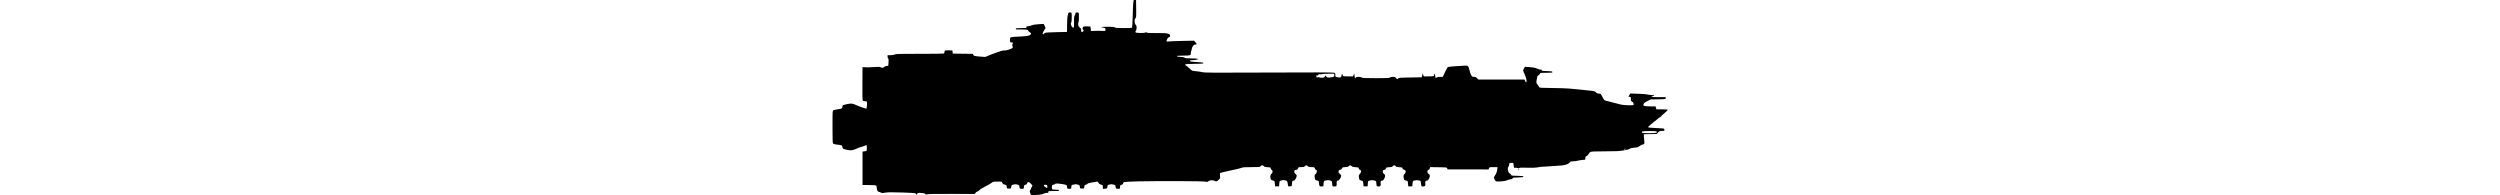 <?xml version="1.0" encoding="UTF-8" standalone="no"?>
<svg
   xmlns:dc="http://purl.org/dc/elements/1.1/"
   xmlns:cc="http://creativecommons.org/ns#"
   xmlns:rdf="http://www.w3.org/1999/02/22-rdf-syntax-ns#"
   xmlns:svg="http://www.w3.org/2000/svg"
   xmlns="http://www.w3.org/2000/svg"
   version="1.1"
   id="svg2"
   viewBox="0 0 270 63.287"
   width="810">
  <defs
     id="defs4" />
  <g
     transform="translate(759.759,-765.111)"
     id="layer1">
    <g
       transform="matrix(0.117,0,0,0.117,-646.077,842.067)"
       id="g4159">
      <path
         id="path4165"
         d="m -409.082,-117.896 -14.204,0.791 -2.188,-3.782 c -1.203,-2.08 -2.188,-5.174 -2.188,-6.874 0,-1.7 0.844,-3.792 1.875,-4.648 1.031,-0.856 1.893,-2.472 1.915,-3.591 0.022,-1.119 0.866,-3.126 1.875,-4.461 1.009,-1.335 1.835,-2.825 1.835,-3.312 0,-0.487 -2.025,-2.911 -4.5,-5.386 -2.475,-2.475 -5.147,-4.491 -5.938,-4.481 -0.791,0.01 -2.076,0.432 -2.855,0.938 -0.78,0.505 -1.629,2.043 -1.888,3.418 -0.289,1.54 -1.665,2.668 -3.582,2.939 -1.712,0.241 -3.525,1.085 -4.031,1.875 -0.505,0.79 -0.927,3.265 -0.938,5.499 -0.019,3.976 -0.138,4.062 -5.62,4.062 -4.797,0 -5.687,-0.404 -6.201,-2.812 -0.33,-1.547 -0.763,-3.887 -0.961,-5.201 -0.241,-1.591 -2.029,-2.856 -5.361,-3.79 -3.708,-1.04 -6.453,-1.035 -10.625,0.02 -5.282,1.335 -5.663,1.719 -6.25,6.29 -0.622,4.844 -0.653,4.868 -6.25,4.868 -5.615,0 -5.626,-0.009 -6.25,-4.954 -0.548,-4.34 -1.103,-5.051 -4.484,-5.738 -2.123,-0.431 -4.548,-1.209 -5.39,-1.73 -0.842,-0.52 -2.044,-2.298 -2.672,-3.949 -1.098,-2.887 -1.613,-3.004 -13.292,-3.004 -11.064,0 -12.436,0.266 -15.343,2.972 -1.756,1.634 -9.662,6.221 -17.568,10.193 -8.023,4.031 -15.658,8.794 -17.278,10.778 -1.597,1.956 -3.94,3.557 -5.208,3.557 -1.268,0 -3.432,1.547 -4.81,3.438 l -2.505,3.438 -63.537,-0.279 c -42.554,-0.187 -64.906,0.164 -67.683,1.062 -3.492,1.129 -4.397,0.997 -5.736,-0.834 -1.183,-1.618 -3.993,-2.329 -10.988,-2.777 -8.808,-0.565 -9.53,-0.417 -11.487,2.362 -1.764,2.505 -2.274,2.674 -3.283,1.09 -0.657,-1.031 -1.344,-2.268 -1.527,-2.749 -0.183,-0.481 -16.981,-1.396 -37.328,-2.033 -28.925,-0.906 -39.014,-0.806 -46.25,0.458 -7.841,1.371 -9.677,1.347 -12.023,-0.154 -1.523,-0.975 -3.849,-1.772 -5.169,-1.772 -1.32,0 -3.309,-1.386 -4.419,-3.081 -1.11,-1.695 -2.027,-5.21 -2.038,-7.812 -0.01,-2.602 -0.494,-5.48 -1.074,-6.396 -0.791,-1.248 -5.716,-1.717 -19.668,-1.875 l -18.613,-0.211 0,-46.25 0,-46.25 3.125,-0.35 c 1.719,-0.192 4.391,-0.625 5.938,-0.961 2.564,-0.557 2.812,-1.326 2.812,-8.713 0,-4.456 -0.235,-8.101 -0.521,-8.101 -0.287,0 -2.959,1.035 -5.938,2.3 -2.979,1.265 -7.233,2.655 -9.453,3.089 -2.22,0.434 -7.845,2.58 -12.5,4.769 -4.655,2.189 -10.994,4.224 -14.088,4.522 -3.294,0.317 -9.509,-0.472 -15,-1.904 -8.974,-2.342 -9.392,-2.614 -9.767,-6.359 -0.242,-2.421 -1.392,-4.448 -3.015,-5.317 -1.443,-0.772 -4.973,-1.552 -7.843,-1.733 -2.871,-0.181 -7.139,-0.739 -9.485,-1.242 -2.346,-0.502 -4.968,-1.48 -5.828,-2.172 -1.198,-0.965 -1.562,-11.724 -1.562,-46.062 0,-44.518 0.017,-44.812 2.678,-46.236 1.473,-0.788 6.546,-1.919 11.274,-2.513 4.727,-0.594 9.71,-1.676 11.072,-2.405 1.623,-0.868 2.476,-2.617 2.476,-5.071 0,-2.06 0.703,-3.937 1.562,-4.171 0.859,-0.234 5.653,-1.414 10.653,-2.622 5.047,-1.219 11.252,-1.906 13.949,-1.544 2.672,0.358 8.425,2.337 12.784,4.397 4.359,2.06 11.582,4.889 16.051,6.288 4.469,1.398 9.025,2.895 10.126,3.326 1.683,0.659 2.119,-0.629 2.746,-8.1 0.41,-4.886 0.433,-9.695 0.053,-10.687 -0.434,-1.13 -2.452,-1.803 -5.405,-1.803 -2.592,0 -5.352,-0.769 -6.132,-1.71 -1.015,-1.223 -1.325,-14.661 -1.091,-47.188 l 0.328,-45.478 5.625,0.202 c 3.094,0.111 7.312,0.266 9.375,0.344 2.062,0.078 10.219,-0.316 18.125,-0.875 11.027,-0.78 14.949,-0.642 16.841,0.594 1.356,0.886 3.66,1.61 5.119,1.61 1.459,0 3.644,-1.095 4.854,-2.432 1.221,-1.35 4.229,-2.602 6.756,-2.812 l 4.555,-0.38 0.751,-9.375 c 0.574,-7.17 0.354,-9.61 -0.938,-10.375 -0.929,-0.55 -1.688,-2.94 -1.688,-5.312 l 0,-4.313 8.187,0 c 4.942,0 9.669,-0.766 11.926,-1.933 3.236,-1.673 12.456,-1.927 68.608,-1.884 35.678,0.027 65.749,-0.288 66.824,-0.7 1.075,-0.413 1.963,-1.956 1.974,-3.429 0.01,-1.473 0.481,-3.407 1.046,-4.298 0.734,-1.157 3.849,-1.514 10.918,-1.25 l 9.891,0.369 0.625,4.375 0.625,4.375 27.853,0.337 27.853,0.337 1.116,2.936 c 1.044,2.747 2.162,3.039 17.406,4.549 12.413,1.229 16.707,1.267 18.044,0.157 0.965,-0.801 11.767,-5.117 24.005,-9.592 16.437,-6.01 23.26,-7.953 26.112,-7.435 2.475,0.449 7.203,-0.445 13.168,-2.49 5.119,-1.755 9.702,-3.83 10.185,-4.612 0.483,-0.782 0.289,-3.11 -0.43,-5.175 -0.942,-2.703 -0.907,-4.397 0.128,-6.053 0.79,-1.265 1.436,-2.553 1.436,-2.862 0,-0.31 -1.828,-0.739 -4.062,-0.954 -3.867,-0.373 -4.078,-0.663 -4.388,-6.017 -0.179,-3.094 0.152,-6.354 0.735,-7.246 0.583,-0.891 4.105,-1.834 7.826,-2.095 3.721,-0.261 14.356,-0.855 23.633,-1.322 12.916,-0.649 17.967,-1.409 21.562,-3.243 2.582,-1.317 4.695,-3.254 4.695,-4.303 0,-1.049 -1.684,-2.866 -3.742,-4.037 -2.058,-1.171 -3.746,-2.813 -3.75,-3.648 -0.004,-0.835 -1.152,-2.131 -2.551,-2.88 -1.434,-0.768 -8.382,-1.3 -15.938,-1.221 -7.367,0.077 -14.097,0.107 -14.957,0.067 -0.859,-0.04 -1.562,-0.917 -1.562,-1.948 0,-1.563 2.509,-1.875 15.084,-1.875 14.167,0 15.039,-0.142 14.342,-2.338 -0.64,-2.018 0.087,-2.418 5.312,-2.92 3.33,-0.32 7.891,-1.498 10.135,-2.617 2.612,-1.303 9.192,-2.341 18.282,-2.885 l 14.202,-0.849 2.801,5.764 c 2.526,5.199 2.614,5.983 0.903,7.992 -1.044,1.225 -3.149,4.698 -4.677,7.717 -2.123,4.195 -2.43,5.817 -1.301,6.875 1.087,1.018 1.632,0.967 2.056,-0.192 0.318,-0.867 1.794,-2.273 3.281,-3.123 1.84,-1.053 12.084,-1.747 32.079,-2.173 l 29.375,-0.627 0.275,-21.575 c 0.151,-11.866 0.854,-22.657 1.562,-23.98 0.708,-1.323 1.287,-3.529 1.287,-4.903 0,-1.4 1.099,-2.847 2.5,-3.291 1.375,-0.436 3.625,-0.436 5,0 2.288,0.726 2.5,1.891 2.5,13.76 0,7.296 -0.547,13.305 -1.25,13.74 -0.688,0.425 -1.25,1.92 -1.25,3.322 0,1.402 0.908,4.463 2.017,6.801 1.243,2.619 2.922,4.251 4.375,4.251 2.071,0 2.387,-1.101 2.599,-9.062 0.133,-4.984 0.089,-11.767 -0.096,-15.072 -0.217,-3.865 0.366,-7.083 1.634,-9.019 1.084,-1.655 1.971,-4.116 1.971,-5.468 0,-1.362 1.116,-2.814 2.5,-3.253 1.375,-0.436 3.625,-0.436 5,0 2.279,0.723 2.5,1.891 2.5,13.226 0,7.146 -0.607,13.404 -1.426,14.717 -0.856,1.37 -1.087,4.094 -0.578,6.806 0.561,2.988 2.105,5.417 4.551,7.159 3.029,2.157 3.703,3.531 3.703,7.552 0,3.284 0.558,4.915 1.681,4.915 0.925,0 2.626,-1.044 3.782,-2.321 1.875,-2.072 1.896,-2.491 0.194,-3.903 -1.049,-0.87 -1.907,-2.851 -1.907,-4.401 0,-1.55 0.792,-3.476 1.759,-4.279 1.091,-0.905 5.247,-1.32 10.938,-1.091 l 9.178,0.37 0.625,6.25 0.625,6.25 7.5,-0.33 c 4.125,-0.182 10.031,-0.338 13.125,-0.348 3.094,-0.01 8.719,0.139 12.5,0.33 6.348,0.322 6.906,0.127 7.283,-2.533 0.225,-1.585 -0.266,-3.694 -1.091,-4.688 -0.824,-0.993 -2.977,-1.815 -4.783,-1.825 -1.806,-0.011 -4.128,-0.564 -5.159,-1.231 -1.258,-0.813 4.112,-1.218 16.324,-1.231 14.089,-0.015 18.747,0.395 20.625,1.816 1.916,1.449 7.078,1.844 24.54,1.875 16.355,0.029 22.377,-0.367 23.125,-1.523 0.556,-0.859 1.36,-16.188 1.785,-34.062 0.426,-17.875 1.269,-35.031 1.875,-38.125 0.954,-4.873 1.519,-5.625 4.226,-5.625 l 3.125,0 0.34,24.891 c 0.32,23.489 0.198,25.042 -2.18,27.573 -1.974,2.101 -2.437,4.037 -2.139,8.935 0.268,4.399 1.188,7.06 3.103,8.975 2.216,2.216 2.651,3.903 2.343,9.082 -0.208,3.498 -1.101,6.807 -1.983,7.352 -0.882,0.545 -1.402,2.049 -1.154,3.342 0.396,2.072 1.855,2.393 12.298,2.714 7.458,0.229 12.879,-0.188 14.631,-1.126 2.169,-1.161 3.193,-1.149 4.646,0.057 1.366,1.134 8.633,1.487 27.23,1.322 19.212,-0.17 26.732,0.215 30.992,1.585 4.582,1.473 5.698,2.422 6.02,5.115 0.308,2.572 -0.304,3.573 -2.753,4.504 -1.731,0.658 -4.019,2.881 -5.083,4.939 -1.064,2.058 -1.935,4.668 -1.935,5.799 0,1.754 0.97,1.936 6.562,1.233 3.609,-0.454 20.765,-1.105 38.124,-1.449 l 31.562,-0.624 3.759,4.116 c 2.067,2.264 3.563,4.689 3.324,5.391 -0.239,0.701 -1.996,1.275 -3.903,1.275 -2.552,0 -4.255,1.146 -6.448,4.34 -1.639,2.387 -2.98,5.658 -2.98,7.27 0,1.611 -0.663,4.159 -1.474,5.66 -0.811,1.502 -1.358,4.53 -1.215,6.73 0.186,2.868 -0.435,4.371 -2.194,5.312 -1.37,0.733 -9.987,1.313 -19.514,1.313 -13.091,0 -16.941,0.364 -16.545,1.562 0.336,1.015 3.757,1.693 9.76,1.935 6,0.242 9.968,1.029 11.308,2.242 1.569,1.42 5.48,1.882 16.282,1.925 7.819,0.031 15.904,0.374 17.967,0.763 l 3.75,0.707 -3.75,1.626 c -2.062,0.894 -7.307,1.651 -11.654,1.682 -6.837,0.049 -7.848,0.352 -7.486,2.244 0.365,1.91 2.614,2.29 17.713,2.997 9.512,0.445 17.897,1.411 18.632,2.147 0.95,0.95 0.824,1.528 -0.434,1.995 -0.974,0.361 -12.459,0.802 -25.522,0.978 -19.92,0.27 -23.75,0.618 -23.75,2.159 0,1.011 1.25,2.461 2.777,3.223 1.527,0.761 5.793,4.237 9.479,7.723 6.627,6.267 6.814,6.348 16.598,7.135 5.443,0.438 13.697,1.658 18.343,2.711 7.468,1.693 28.902,1.818 185,1.078 125.009,-0.593 177.556,-0.444 179.99,0.509 2.954,1.157 3.438,2.051 3.438,6.353 0,4.191 0.458,5.099 2.812,5.574 1.547,0.312 4.619,0.866 6.827,1.233 2.679,0.445 4.654,0.027 5.938,-1.257 1.058,-1.058 1.923,-3.604 1.923,-5.658 0,-2.171 0.523,-3.411 1.25,-2.962 0.688,0.425 1.25,1.804 1.25,3.065 0,1.261 0.89,2.634 1.977,3.051 1.087,0.417 7.555,0.759 14.371,0.759 l 12.394,0 1.73,-4.062 1.73,-4.062 0.934,6.562 c 0.514,3.609 1.183,6.562 1.487,6.562 0.304,0 1.397,-0.844 2.428,-1.875 1.139,-1.139 4.2,-1.875 7.797,-1.875 3.272,0 7.008,0.821 8.348,1.835 2.004,1.516 8.878,1.842 39.461,1.875 31.428,0.034 37.27,-0.244 38.59,-1.835 1.022,-1.232 3.812,-1.875 8.134,-1.875 5.637,0 6.871,0.447 8.626,3.125 1.126,1.719 2.676,3.125 3.443,3.125 0.768,0 2.067,-0.918 2.888,-2.04 1.296,-1.772 5.589,-2.096 32.638,-2.462 17.13,-0.232 31.518,-0.439 31.973,-0.46 0.455,-0.021 1.244,-2.429 1.752,-5.351 l 0.925,-5.312 1.689,4.062 1.689,4.062 12.394,0 c 6.817,0 13.284,-0.341 14.371,-0.759 1.087,-0.417 1.977,-1.79 1.977,-3.051 0,-1.261 0.562,-2.64 1.25,-3.065 0.719,-0.444 1.257,0.72 1.267,2.739 0.013,1.931 0.353,4.765 0.764,6.297 0.688,2.565 0.956,2.64 3.386,0.938 1.596,-1.118 5.518,-1.849 9.922,-1.849 l 7.282,0 6.056,-12.969 c 3.331,-7.133 6.808,-13.434 7.728,-14.002 0.92,-0.568 8.152,-1.51 16.071,-2.092 7.919,-0.582 19.846,-1.349 26.504,-1.704 11.762,-0.627 12.162,-0.559 14.091,2.385 1.092,1.667 2.744,6.625 3.671,11.019 0.927,4.394 2.939,10.098 4.47,12.676 2.478,4.171 3.335,4.688 7.784,4.688 3.944,0 5.74,0.792 8.503,3.75 l 3.503,3.75 63.982,0 63.982,0 1.415,3.75 c 0.778,2.062 2.109,3.75 2.958,3.75 1.114,0 1.352,-1.822 0.857,-6.562 -0.382,-3.663 -2.565,-10.469 -4.941,-15.406 -2.341,-4.864 -4.254,-9.645 -4.252,-10.625 0,-0.98 1.165,-3.684 2.582,-6.009 l 2.577,-4.228 13.338,0.893 c 7.336,0.491 14.752,1.651 16.48,2.577 1.728,0.926 5.055,2.286 7.392,3.022 2.337,0.736 5.554,1.338 7.148,1.338 2.035,0 2.689,0.547 2.195,1.834 -0.59,1.537 1.692,1.892 14.087,2.188 12.928,0.309 14.843,0.629 15.21,2.541 0.383,1.997 -1.064,2.188 -16.578,2.188 -16.82,0 -17.01,0.032 -18.145,3.018 -0.631,1.66 -2.253,3.369 -3.603,3.798 -1.351,0.429 -2.784,1.633 -3.183,2.675 -0.4,1.043 -1.313,5.559 -2.028,10.038 -1.262,7.903 -1.199,8.277 2.174,12.749 1.911,2.534 4.099,5.73 4.861,7.102 1.327,2.389 2.848,2.506 35.799,2.758 18.927,0.145 40.241,0.842 47.364,1.549 7.123,0.707 25.978,2.561 41.9,4.119 28.343,2.773 29.015,2.904 32.128,6.263 2.216,2.391 4.428,3.437 7.302,3.45 2.267,0.01 4.753,0.432 5.523,0.938 0.771,0.505 3.115,4.327 5.21,8.493 2.095,4.166 4.558,8.164 5.474,8.884 0.915,0.72 8.415,2.843 16.665,4.719 8.25,1.875 17.25,4.184 20,5.13 2.75,0.946 8.656,2.3 13.125,3.009 4.469,0.709 13.328,1.293 19.688,1.298 10.216,0.009 11.552,-0.245 11.475,-2.178 -0.049,-1.203 -0.487,-3.199 -0.975,-4.435 -0.488,-1.236 -2.276,-2.956 -3.975,-3.822 -2.621,-1.336 -3.051,-2.372 -2.846,-6.86 0.224,-4.9 -0.023,-5.339 -3.357,-6.006 l -3.598,-0.72 2.732,-4.338 2.732,-4.338 23.125,0.848 c 12.719,0.466 23.711,1.328 24.427,1.915 0.716,0.587 5.216,1.236 10,1.442 4.784,0.207 8.698,0.938 8.698,1.626 0,0.688 -1.828,1.426 -4.062,1.642 -2.234,0.215 -4.062,0.919 -4.062,1.562 0,0.679 8.435,1.171 20.087,1.171 l 20.087,0 -0.399,2.812 c -0.394,2.771 -0.702,2.817 -21.024,3.145 l -20.625,0.333 -8.867,4.366 c -5.971,2.94 -9.361,5.449 -10.378,7.682 -1.235,2.711 -1.177,3.649 0.319,5.145 1.388,1.388 5.536,1.867 17.206,1.985 l 15.376,0.156 1.166,4.062 1.166,4.062 15.37,0 c 8.454,0 15.691,0.519 16.083,1.152 0.392,0.634 -3.467,4.609 -8.575,8.834 -5.108,4.225 -9.596,8.488 -9.974,9.473 -0.378,0.985 -1.459,1.791 -2.402,1.791 -0.944,0 -4.395,2.531 -7.67,5.625 -3.275,3.094 -6.358,5.625 -6.85,5.625 -0.492,0 -3.478,2.391 -6.634,5.312 -3.157,2.922 -7.195,6.323 -8.974,7.558 -1.779,1.235 -3.235,2.975 -3.235,3.867 0,1.233 5.158,1.824 21.526,2.467 11.839,0.465 21.917,1.256 22.395,1.758 0.478,0.501 1.057,2.037 1.287,3.412 0.373,2.238 -0.369,2.537 -7.083,2.852 -6.719,0.316 -7.848,0.771 -10.845,4.375 l -3.345,4.023 -17.99,0.401 -17.99,0.401 0.367,7.724 c 0.202,4.248 0.725,9.841 1.161,12.429 0.504,2.99 0.232,5.382 -0.748,6.562 -0.848,1.022 -2.802,1.858 -4.342,1.858 -1.54,0 -4.923,1.688 -7.519,3.75 -2.595,2.062 -5.345,3.775 -6.109,3.805 -0.765,0.03 -5.497,0.531 -10.515,1.112 -5.368,0.622 -10.049,1.894 -11.371,3.09 -1.36,1.231 -8.119,3.002 -17.126,4.487 -12.351,2.037 -21.083,2.458 -51.383,2.48 -25.629,0.018 -37.482,0.472 -39.788,1.522 -1.806,0.823 -4.341,3.569 -5.634,6.102 -1.429,2.801 -3.564,4.91 -5.45,5.384 -2.507,0.629 -3.174,1.674 -3.488,5.461 l -0.388,4.683 -8.75,0.804 c -4.812,0.442 -10.715,1.427 -13.117,2.188 -2.402,0.761 -7.6,1.383 -11.552,1.383 -5.935,0 -7.459,0.452 -8.758,2.595 -0.865,1.427 -3.823,3.746 -6.573,5.152 -2.75,1.406 -9.5,3.096 -15,3.755 -5.5,0.659 -20.125,1.68 -32.5,2.269 -12.375,0.589 -24.75,1.371 -27.5,1.738 -2.75,0.367 -7.812,1.202 -11.25,1.856 -3.438,0.654 -15.087,0.865 -25.888,0.468 -14.562,-0.535 -20.115,-0.326 -21.483,0.809 -1.421,1.18 -2.471,1.195 -4.577,0.068 -1.503,-0.804 -4.345,-1.14 -6.315,-0.746 -2.978,0.596 -3.686,0.248 -4.197,-2.062 -0.338,-1.528 -0.767,-4.747 -0.953,-7.153 -0.332,-4.302 -0.431,-4.375 -5.962,-4.375 -5.577,0 -5.628,0.04 -6.007,4.592 -0.21,2.526 -1.195,5.267 -2.188,6.091 -0.993,0.824 -1.805,3.416 -1.805,5.76 0,2.344 0.815,6.213 1.811,8.597 0.996,2.384 2.697,4.335 3.781,4.335 1.083,0 2.498,1.39 3.144,3.088 1.157,3.045 1.41,3.093 17.782,3.438 13.774,0.29 16.607,0.669 16.607,2.224 0,1.54 -2.622,1.938 -14.688,2.227 -11.593,0.278 -14.688,0.721 -14.688,2.103 0,0.963 -0.984,2.021 -2.188,2.351 -1.203,0.33 -4.438,0.972 -7.188,1.427 -2.75,0.455 -6.166,1.577 -7.592,2.493 -1.425,0.917 -8.312,2.072 -15.304,2.568 -9.993,0.708 -13.156,0.533 -14.789,-0.822 -1.143,-0.948 -2.864,-3.604 -3.825,-5.904 -1.559,-3.729 -1.509,-4.539 0.459,-7.5 1.214,-1.826 3.248,-5.288 4.52,-7.694 1.272,-2.406 2.638,-7.328 3.034,-10.938 l 0.721,-6.562 -11.321,0 c -11.012,0 -11.35,0.086 -12.379,3.176 l -1.059,3.176 -56.233,-0.043 c -30.928,-0.024 -56.616,-0.046 -57.084,-0.051 -0.468,-0.004 -1.03,-1.274 -1.25,-2.82 -0.396,-2.788 -0.602,-2.815 -23.806,-3.152 l -23.407,-0.34 -0.814,3.244 c -0.45,1.793 -2.141,3.748 -3.781,4.372 -2.194,0.834 -2.967,2.085 -2.967,4.805 0,2.561 1.032,4.428 3.401,6.154 2.682,1.954 3.334,3.35 3.086,6.612 -0.173,2.274 -1.056,5.003 -1.961,6.065 -0.905,1.061 -1.995,2.914 -2.421,4.117 -0.46,1.297 -2.054,2.188 -3.916,2.188 -2.307,0 -3.349,0.829 -3.925,3.125 -0.431,1.719 -0.454,4.44 -0.05,6.048 0.403,1.608 0.018,3.902 -0.857,5.098 -1.109,1.516 -2.9,2.051 -5.91,1.765 -3.785,-0.36 -4.361,-0.875 -4.65,-4.161 -0.181,-2.062 -0.617,-5.516 -0.968,-7.675 -0.523,-3.216 -1.367,-4.076 -4.67,-4.761 -2.217,-0.46 -5.157,-0.854 -6.532,-0.876 -1.375,-0.022 -4.469,0.453 -6.875,1.056 -4.286,1.074 -4.388,1.247 -5,8.551 l -0.625,7.455 -5.625,0 -5.625,0 -0.625,-7.455 c -0.61,-7.281 -0.723,-7.475 -4.803,-8.303 -2.298,-0.467 -4.752,-1.422 -5.454,-2.124 -0.702,-0.702 -1.57,-3.886 -1.929,-7.076 -0.572,-5.079 -0.232,-6.241 2.738,-9.341 2.398,-2.503 3.272,-4.568 2.983,-7.049 -0.321,-2.751 -1.268,-3.729 -4.387,-4.532 -2.77,-0.713 -4.098,-1.873 -4.375,-3.822 -0.361,-2.538 -1.182,-2.833 -8.822,-3.168 -6.851,-0.3 -8.668,-0.826 -9.732,-2.812 -0.747,-1.395 -2.611,-2.443 -4.345,-2.443 -1.734,0 -3.598,1.048 -4.345,2.443 -1.062,1.984 -2.881,2.513 -9.679,2.812 -7.766,0.343 -8.425,0.595 -9.105,3.492 -0.526,2.24 -1.777,3.301 -4.427,3.756 -2.955,0.507 -3.776,1.353 -4.106,4.229 -0.309,2.704 0.51,4.437 3.301,6.987 2.963,2.706 3.581,4.125 3.061,7.023 -0.359,1.998 -1.337,4.476 -2.174,5.507 -0.837,1.031 -1.871,2.859 -2.297,4.062 -0.46,1.297 -2.054,2.188 -3.916,2.188 -2.282,0 -3.349,0.829 -3.902,3.035 -0.419,1.669 -0.399,4.179 0.045,5.578 0.444,1.399 0.177,3.721 -0.594,5.161 -1.104,2.063 -2.377,2.537 -6.007,2.235 -4.411,-0.367 -4.62,-0.594 -4.939,-5.383 -0.183,-2.75 -0.6,-6.201 -0.925,-7.669 -0.401,-1.806 -1.91,-2.941 -4.667,-3.511 -2.241,-0.463 -5.2,-0.86 -6.575,-0.882 -1.375,-0.022 -4.469,0.453 -6.875,1.056 -4.286,1.074 -4.388,1.247 -5,8.551 l -0.625,7.455 -5.625,0 -5.625,0 -0.625,-7.455 c -0.61,-7.281 -0.723,-7.475 -4.803,-8.303 -2.298,-0.467 -4.768,-1.438 -5.489,-2.159 -0.721,-0.721 -1.566,-4.016 -1.879,-7.322 -0.496,-5.25 -0.158,-6.395 2.676,-9.041 2.026,-1.892 3.245,-4.369 3.245,-6.593 0,-2.62 -0.801,-3.868 -3.029,-4.715 -1.754,-0.667 -3.201,-2.364 -3.438,-4.032 -0.373,-2.632 -1.123,-2.911 -8.701,-3.246 -6.33,-0.28 -8.816,-0.945 -10.506,-2.812 -1.217,-1.345 -3.164,-2.446 -4.326,-2.446 -1.162,0 -3.131,1.125 -4.375,2.5 -1.766,1.952 -3.85,2.5 -9.501,2.5 -6.665,0 -7.368,0.272 -8.88,3.438 -1.006,2.106 -2.848,3.607 -4.756,3.876 -1.712,0.241 -3.526,1.085 -4.032,1.875 -0.505,0.79 -0.927,2.664 -0.938,4.164 -0.013,1.618 1.506,3.813 3.731,5.398 2.339,1.666 3.75,3.772 3.75,5.598 0,1.61 -1.506,5.228 -3.347,8.04 -2.327,3.555 -4.232,5.112 -6.25,5.112 -2.714,0 -2.903,0.487 -2.903,7.476 0,6.848 -0.252,7.539 -2.998,8.229 -1.649,0.414 -4.321,0.565 -5.938,0.336 -2.458,-0.348 -2.994,-1.236 -3.273,-5.416 -0.183,-2.75 -0.6,-6.201 -0.925,-7.669 -0.401,-1.806 -1.91,-2.941 -4.667,-3.511 -2.241,-0.463 -5.2,-0.86 -6.575,-0.882 -1.375,-0.022 -4.469,0.453 -6.875,1.056 -4.286,1.074 -4.388,1.247 -5,8.551 l -0.625,7.455 -4.482,0.376 c -2.62,0.22 -5.053,-0.313 -5.857,-1.282 -0.757,-0.912 -1.552,-4.435 -1.768,-7.83 -0.374,-5.888 -0.585,-6.212 -4.571,-7.022 -2.298,-0.467 -4.768,-1.438 -5.489,-2.159 -0.721,-0.721 -1.566,-4.016 -1.879,-7.322 -0.496,-5.25 -0.158,-6.395 2.676,-9.041 2.235,-2.087 3.245,-4.324 3.245,-7.188 0,-2.963 -0.57,-4.157 -1.984,-4.157 -1.091,0 -2.62,-1.688 -3.399,-3.75 -1.366,-3.619 -1.69,-3.75 -9.279,-3.75 -6.316,0 -8.284,-0.492 -10.004,-2.5 -1.177,-1.375 -3.287,-2.5 -4.687,-2.5 -1.401,0 -3.249,1.125 -4.108,2.5 -1.297,2.077 -2.915,2.5 -9.553,2.5 -7.715,0 -8.037,0.127 -9.269,3.664 -1.016,2.915 -2.126,3.745 -5.435,4.062 -3.539,0.339 -4.219,0.935 -4.569,4 -0.309,2.71 0.508,4.441 3.301,6.993 2.963,2.706 3.581,4.125 3.061,7.023 -0.359,1.998 -1.337,4.476 -2.174,5.507 -0.837,1.031 -1.871,2.859 -2.297,4.062 -0.46,1.297 -2.054,2.188 -3.916,2.188 -2.237,0 -3.321,0.809 -3.768,2.812 -0.345,1.547 -0.778,5.062 -0.961,7.812 -0.329,4.938 -0.395,5 -5.297,5 l -4.964,0 -1.286,-7.312 c -1.237,-7.033 -1.477,-7.377 -6.286,-9.027 -3.871,-1.327 -5.988,-1.4 -9.375,-0.324 -2.406,0.765 -5.049,1.564 -5.873,1.775 -0.89,0.228 -1.651,3.329 -1.875,7.636 l -0.377,7.251 -5.625,0 -5.625,0 -0.625,-7.455 c -0.615,-7.332 -0.696,-7.469 -4.939,-8.331 -2.373,-0.482 -5.045,-1.875 -5.938,-3.096 -0.893,-1.221 -1.624,-4.546 -1.624,-7.389 0,-3.897 0.769,-5.891 3.125,-8.104 1.885,-1.771 3.125,-4.319 3.125,-6.424 0,-2.167 -0.914,-3.977 -2.413,-4.779 -1.327,-0.71 -2.593,-2.558 -2.812,-4.106 -0.364,-2.56 -1.167,-2.849 -8.863,-3.185 -6.794,-0.297 -8.764,-0.852 -9.988,-2.812 -0.857,-1.373 -2.904,-2.442 -4.674,-2.442 -1.795,0 -3.82,1.075 -4.71,2.5 -1.472,2.357 -2.915,2.5 -25.199,2.5 -18.832,0 -24.358,0.389 -27.177,1.911 -1.946,1.051 -15.881,4.426 -30.965,7.5 -15.085,3.074 -27.9,6.293 -28.479,7.152 -0.579,0.859 -0.724,4.42 -0.322,7.914 0.683,5.944 0.471,6.605 -3.308,10.299 -2.221,2.171 -5.056,4.271 -6.301,4.666 -1.245,0.395 -3.519,-0.162 -5.054,-1.237 -1.535,-1.075 -5.22,-1.955 -8.189,-1.955 -3.505,0 -6.63,0.911 -8.912,2.598 -3.018,2.231 -4.203,2.42 -8.387,1.341 -2.95,-0.761 -33.228,-1.328 -76.748,-1.435 -39.531,-0.098 -88.75,0.214 -109.375,0.693 -20.625,0.479 -38.445,1.361 -39.6,1.959 -1.155,0.599 -2.28,2.355 -2.5,3.904 -0.271,1.909 -1.405,2.956 -3.525,3.254 -1.719,0.241 -3.538,1.085 -4.043,1.875 -0.505,0.79 -0.927,3.265 -0.938,5.499 -0.019,3.976 -0.138,4.062 -5.62,4.062 -4.797,0 -5.687,-0.404 -6.201,-2.812 -0.33,-1.547 -0.766,-3.915 -0.969,-5.263 -0.245,-1.629 -1.832,-2.811 -4.736,-3.528 -2.402,-0.593 -5.211,-1.078 -6.242,-1.078 -1.031,0 -3.844,0.483 -6.25,1.074 -3.919,0.962 -4.44,1.59 -5,6.028 -0.621,4.922 -0.663,4.957 -6.562,5.335 l -5.938,0.381 0,-5.108 c 0,-3.031 -0.635,-5.277 -1.562,-5.523 -0.859,-0.228 -3.249,-0.927 -5.31,-1.552 -2.204,-0.669 -4.444,-2.591 -5.439,-4.668 -1.468,-3.063 -2.213,-3.436 -5.628,-2.814 -2.165,0.394 -8.347,1.442 -13.738,2.329 -6.146,1.011 -10.361,2.376 -11.299,3.659 -0.823,1.126 -2.881,2.242 -4.572,2.48 -2.552,0.36 -3.183,1.287 -3.701,5.434 -0.625,5 -0.625,5 -6.25,5 -5.597,0 -5.628,-0.024 -6.25,-4.868 -0.592,-4.608 -0.94,-4.948 -6.51,-6.356 -3.237,-0.818 -6.612,-1.027 -7.5,-0.463 -0.888,0.563 -3.101,1.033 -4.918,1.044 -1.846,0.011 -3.639,0.892 -4.062,1.996 -0.417,1.087 -0.759,3.619 -0.759,5.625 0,3.49 -0.243,3.648 -5.625,3.648 -4.995,0 -5.627,-0.315 -5.642,-2.812 -0.01,-1.547 -0.328,-3.97 -0.708,-5.386 -0.529,-1.968 -2.361,-2.909 -7.795,-4.001 -3.907,-0.785 -10.826,-1.745 -15.374,-2.132 -6.491,-0.553 -8.608,-0.297 -9.841,1.188 -0.864,1.041 -2.848,1.893 -4.409,1.893 -1.561,0 -3.18,0.89 -3.597,1.977 -0.417,1.087 -0.759,3.84 -0.759,6.116 0,2.621 0.725,4.417 1.977,4.898 1.087,0.417 5.587,0.759 10,0.759 6.298,0 8.023,0.403 8.023,1.875 0,1.563 -2.516,1.875 -15.146,1.875 -14.53,0 -15.119,0.102 -14.492,2.5 0.551,2.108 0.035,2.503 -3.292,2.519 -2.17,0.01 -5.914,0.718 -8.32,1.573 -2.406,0.855 -5.015,1.965 -5.796,2.468 -0.782,0.503 -7.813,1.27 -15.625,1.704 z m 29.952,-21.695 c 0.223,-1.666 0.1,-3.825 -0.273,-4.799 -0.408,-1.064 -2.44,-1.769 -5.093,-1.769 -2.428,0 -4.406,0.422 -4.395,0.938 0.01,0.516 0.492,1.684 1.071,2.596 0.578,0.912 2.679,2.65 4.668,3.861 3.589,2.186 3.62,2.179 4.023,-0.827 z M 1219.526,-243.678 c 1.547,0.01 2.812,-0.543 2.812,-1.231 0,-0.688 -0.422,-1.241 -0.938,-1.231 -0.516,0.01 -1.781,0.564 -2.812,1.231 -1.516,0.98 -1.337,1.215 0.938,1.231 z m 67.413,-45.243 c 10.188,-0.009 19.545,-0.554 20.792,-1.214 1.802,-0.953 1.964,-1.566 0.784,-2.987 -1.164,-1.403 -5.419,-1.784 -19.768,-1.769 -10.056,0.01 -19.07,0.516 -20.029,1.124 -0.96,0.608 -1.42,1.95 -1.024,2.982 0.597,1.554 3.91,1.875 19.245,1.863 z M 369.332,-443.757 c 1.127,-0.935 2.334,-0.932 4.095,0.011 1.374,0.735 5.001,1.337 8.061,1.337 4.588,0 5.931,-0.56 7.658,-3.197 l 2.095,-3.197 2.474,3.145 c 2.327,2.959 2.972,3.102 10.861,2.417 4.613,-0.4 9.164,-1.454 10.112,-2.342 1.096,-1.026 1.429,-2.791 0.915,-4.841 l -0.81,-3.226 -16.852,0.114 c -9.268,0.063 -17.155,0.605 -17.526,1.205 -0.371,0.6 -2.333,0.759 -4.359,0.354 -3.053,-0.611 -3.867,-0.245 -4.746,2.13 -0.696,1.881 -1.371,2.364 -1.965,1.403 -0.498,-0.805 -1.434,-1.464 -2.081,-1.464 -0.647,0 -1.176,1.312 -1.176,2.917 0,1.604 0.37,3.287 0.823,3.739 0.452,0.452 1.541,0.226 2.42,-0.503 z m 557.456,257.598 c -0.303,0 -0.875,-0.524 -1.27,-1.164 -0.395,-0.64 -0.147,-1.517 0.551,-1.949 0.699,-0.432 1.27,0.092 1.27,1.164 0,1.072 -0.248,1.949 -0.551,1.949 z"
         style="fill:#000000;fill-opacity:1" />
    </g>
  </g>
</svg>
